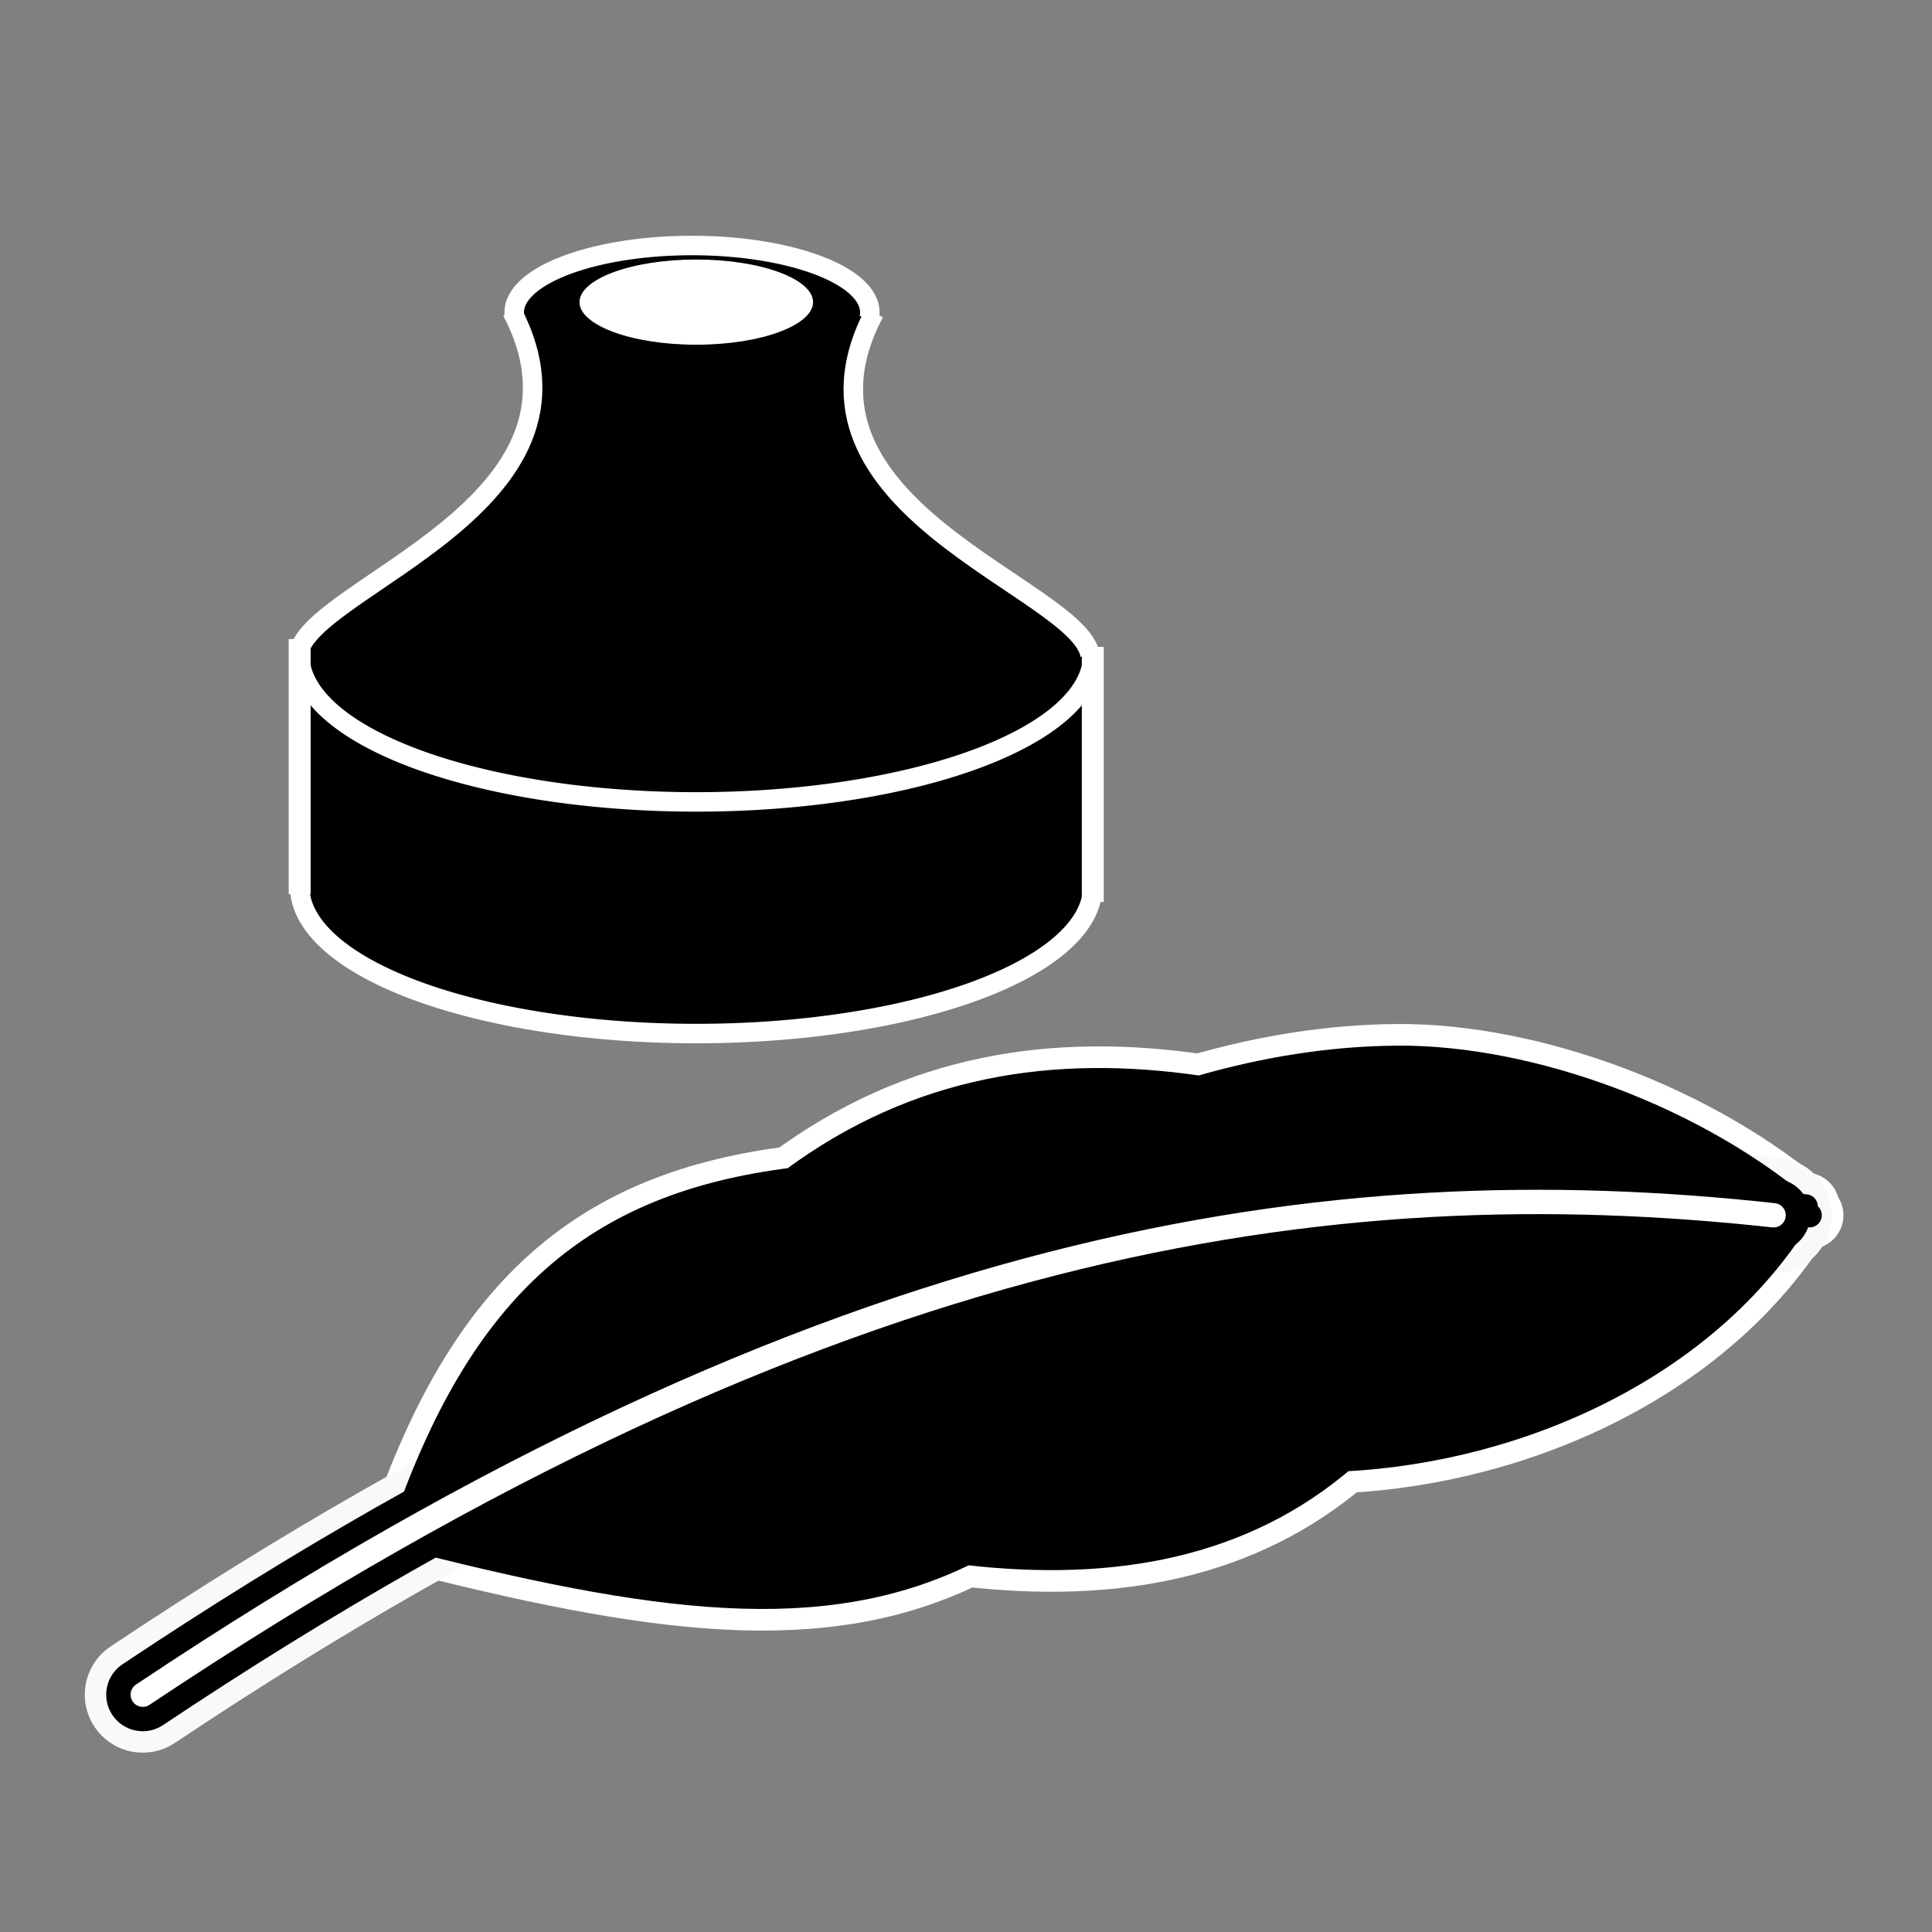 <?xml version="1.0" encoding="UTF-8" standalone="no"?>
<!-- Created with Inkscape (http://www.inkscape.org/) -->

<svg
   xmlns:dc="http://purl.org/dc/elements/1.1/"
   xmlns:cc="http://creativecommons.org/ns#"
   xmlns:rdf="http://www.w3.org/1999/02/22-rdf-syntax-ns#"
   xmlns:svg="http://www.w3.org/2000/svg"
   xmlns="http://www.w3.org/2000/svg"
   xmlns:xlink="http://www.w3.org/1999/xlink"
   xmlns:sodipodi="http://sodipodi.sourceforge.net/DTD/sodipodi-0.dtd"
   xmlns:inkscape="http://www.inkscape.org/namespaces/inkscape"
   width="200"
   height="200"
   viewBox="0 0 52.917 52.917"
   version="1.1"
   id="svg8"
   inkscape:version="0.92.4 (5da689c313, 2019-01-14)"
   sodipodi:docname="dhall-icon.svg"
   inkscape:export-filename="/home/gabriel/proj/dhall-lang/img/dhall-icon.png"
   inkscape:export-xdpi="96"
   inkscape:export-ydpi="96">
  <rect x="0" y="0" width="52.917" height="52.917" fill="#808080" stroke="none"/>
  <defs
     id="defs2">
    <linearGradient
       inkscape:collect="always"
       id="linearGradient4991">
      <stop
         style="stop-color:#272727;stop-opacity:1;"
         offset="0"
         id="stop4987" />
      <stop
         style="stop-color:#272727;stop-opacity:0;"
         offset="1"
         id="stop4989" />
    </linearGradient>
    <linearGradient
       inkscape:collect="always"
       xlink:href="#linearGradient4991"
       id="linearGradient4985"
       x1="261.288"
       y1="170.851"
       x2="598.922"
       y2="262.851"
       gradientUnits="userSpaceOnUse" />
    <linearGradient
       inkscape:collect="always"
       xlink:href="#linearGradient4991"
       id="linearGradient4993"
       x1="213.473"
       y1="356.672"
       x2="558.819"
       y2="352.429"
       gradientUnits="userSpaceOnUse" />
  </defs>
  <sodipodi:namedview
     id="base"
     pagecolor="#ffffff"
     bordercolor="#666666"
     borderopacity="1.0"
     inkscape:pageopacity="0.0"
     inkscape:pageshadow="2"
     inkscape:zoom="1"
     inkscape:cx="103.02246"
     inkscape:cy="76.665001"
     inkscape:document-units="px"
     inkscape:current-layer="g5239"
     showgrid="false"
     units="px"
     inkscape:snap-global="false"
     inkscape:window-width="1920"
     inkscape:window-height="1007"
     inkscape:window-x="0"
     inkscape:window-y="0"
     inkscape:window-maximized="1"
     inkscape:pagecheckerboard="true" />
  <g
     style="display:inline"
     inkscape:groupmode="layer"
     id="g5239"
     inkscape:label="Feather - 4"
     transform="translate(0,-158.75)">
    <path
       style="display:inline;fill:#000000;fill-opacity:1;stroke:#ffffff;stroke-width:1.852;stroke-linecap:round;stroke-linejoin:round;stroke-miterlimit:4;stroke-dasharray:none;stroke-opacity:1"
       d="m 10.91,200.809 c 7.05,1.818 11.619,2.42 15.561,0.473 4.075,0.47 7.585,-0.211 10.332,-2.563 4.916,-0.248 10.138,-2.617 12.653,-6.924 -15.007,-1.542 -27.264,2.663 -38.546,9.014 z"
       id="path5225-7"
       inkscape:connector-curvature="0"
       sodipodi:nodetypes="ccccc" />
    <path
       style="display:inline;fill:#000000;fill-opacity:1;stroke:#ffffff;stroke-width:1.852;stroke-linecap:round;stroke-linejoin:round;stroke-miterlimit:4;stroke-dasharray:none;stroke-opacity:1"
       d="m 38.266,187.724 c -1.783,0.012 -3.599,0.299 -5.409,0.823 -3.957,-0.582 -7.718,-0.026 -11.155,2.519 -5.338,0.671 -8.526,3.28 -10.696,9.692 15.133,-8.122 27.732,-10.302 38.559,-8.723 -3.031,-2.656 -7.627,-4.336 -11.298,-4.312 z"
       id="path5229-2"
       inkscape:connector-curvature="0"
       sodipodi:nodetypes="sccccs" />
    <path
       sodipodi:nodetypes="cc"
       inkscape:connector-curvature="0"
       id="path5241-1"
       d="M 3.91,205.167 C 22.847,192.526 36.48,190.714 48.578,192.036"
       style="display:inline;fill:none;stroke:#f9f9f9;stroke-width:3.175;stroke-linecap:round;stroke-linejoin:miter;stroke-miterlimit:4;stroke-dasharray:none;stroke-opacity:1" />
    <path
       sodipodi:nodetypes="cc"
       inkscape:connector-curvature="0"
       id="path5241"
       d="M 3.91,205.167 C 22.847,192.526 36.48,190.714 48.578,192.036"
       style="fill:none;stroke:#000000;stroke-width:2.002;stroke-linecap:round;stroke-linejoin:miter;stroke-miterlimit:4;stroke-dasharray:none;stroke-opacity:1" />
    <path
       style="fill:#000000;fill-opacity:1;stroke:#000000;stroke-width:0.667;stroke-linecap:round;stroke-linejoin:round;stroke-miterlimit:4;stroke-dasharray:none;stroke-opacity:1"
       d="m 10.91,200.809 c 7.05,1.818 11.619,2.42 15.561,0.473 4.075,0.47 7.585,-0.211 10.332,-2.563 4.916,-0.248 10.138,-2.617 12.653,-6.924 -15.007,-1.542 -27.264,2.663 -38.546,9.014 z"
       id="path5225"
       inkscape:connector-curvature="0"
       sodipodi:nodetypes="ccccc" />
    <path
       style="fill:#000000;fill-opacity:1;stroke:#000000;stroke-width:0.667;stroke-linecap:round;stroke-linejoin:round;stroke-miterlimit:4;stroke-dasharray:none;stroke-opacity:1"
       d="m 38.266,187.724 c -1.783,0.012 -3.599,0.299 -5.409,0.823 -3.957,-0.582 -7.718,-0.026 -11.155,2.519 -5.338,0.671 -8.526,3.28 -10.696,9.692 15.133,-8.122 27.732,-10.302 38.559,-8.723 -3.031,-2.656 -7.627,-4.336 -11.298,-4.312 z"
       id="path5229"
       inkscape:connector-curvature="0"
       sodipodi:nodetypes="sccccs" />
    <path
       style="fill:none;stroke:#ffffff;stroke-width:0.667;stroke-linecap:round;stroke-linejoin:miter;stroke-miterlimit:4;stroke-dasharray:none;stroke-opacity:1"
       d="M 3.91,205.167 C 22.847,192.526 36.48,190.714 48.578,192.036"
       id="path5272"
       inkscape:connector-curvature="0"
       sodipodi:nodetypes="cc" />
  </g>
  <g
     style="display:inline;opacity:1"
     inkscape:groupmode="layer"
     id="g4700"
     inkscape:label="Inkwell - 3"
     transform="translate(0,-158.75)">
    <path
       style="opacity:1;fill:#000000;fill-opacity:1;stroke:#000000;stroke-width:0.133;stroke-miterlimit:4;stroke-dasharray:none;stroke-opacity:1"
       d="m 16.803,180.538 c -3.984,-0.309 -7.294,-1.516 -8.206,-2.992 -0.581,-0.941 -0.319,-1.297 2.334,-3.174 1.883,-1.332 2.884,-2.343 3.368,-3.4 0.435,-0.95 0.475,-2.065 0.11,-3.061 -0.234,-0.637 -0.237,-0.715 -0.04,-1.015 1.055,-1.61 7.436,-1.729 8.997,-0.167 0.278,0.278 0.414,0.527 0.375,0.687 -0.033,0.138 -0.155,0.582 -0.271,0.985 -0.606,2.118 0.457,3.819 3.87,6.188 2.561,1.778 2.796,2.106 2.172,3.032 -0.988,1.466 -4.173,2.588 -8.291,2.92 -1.885,0.152 -2.428,0.152 -4.418,-0.003 z m 4.22,-12.486 c 1.683,-0.472 1.798,-1.414 0.245,-2.006 -0.836,-0.319 -3.555,-0.319 -4.391,0 -0.755,0.288 -1.074,0.578 -1.074,0.976 0,0.726 1.288,1.225 3.194,1.238 0.777,0.005 1.553,-0.074 2.026,-0.207 z"
       id="path5217"
       inkscape:connector-curvature="0" />
    <path
       style="opacity:1;fill:#000000;fill-opacity:1;stroke:#000000;stroke-width:0.133;stroke-miterlimit:4;stroke-dasharray:none;stroke-opacity:1"
       d="m 15.402,186.744 c -2.792,-0.394 -5.103,-1.207 -6.17,-2.171 -0.886,-0.8 -0.904,-0.883 -0.904,-4.092 v -2.881 l 0.387,0.438 c 2.691,3.047 13.755,3.735 19.027,1.183 0.685,-0.332 1.28,-0.734 1.585,-1.072 l 0.489,-0.541 v 2.954 c 0,2.7 -0.022,2.991 -0.261,3.377 -0.703,1.137 -2.861,2.102 -6.026,2.693 -1.62,0.303 -6.314,0.366 -8.127,0.111 z"
       id="path5219"
       inkscape:connector-curvature="0" />
    <ellipse
       id="ellipse4865"
       cx="19.071"
       cy="167.025"
       rx="3.232"
       ry="1.2"
       style="opacity:1;fill:#ffffff;fill-opacity:1;stroke:#000000;stroke-width:0.067;stroke-miterlimit:4;stroke-dasharray:none;stroke-opacity:1" />
    <g
       id="g5050"
       style="opacity:1;fill:#272727;fill-opacity:0;stroke:#ffffff;stroke-width:2.117;stroke-miterlimit:4;stroke-dasharray:none;stroke-opacity:1"
       transform="matrix(0.252,0,0,0.252,-0.503,157.378)">
      <path
         style="opacity:1;fill:#272727;fill-opacity:0;stroke:#ffffff;stroke-width:2.117;stroke-miterlimit:4;stroke-dasharray:none;stroke-opacity:1"
         d="m 120.769,76.601 a 43.101,16.003 0 0 1 -21.551,13.859 43.101,16.003 0 0 1 -43.101,0 43.101,16.003 0 0 1 -21.551,-13.859"
         id="ellipse4684"
         inkscape:connector-curvature="0" />
      <path
         style="opacity:1;fill:#272727;fill-opacity:0;stroke:#ffffff;stroke-width:2.117;stroke-miterlimit:4;stroke-dasharray:none;stroke-opacity:1"
         d="m 120.769,101.779 a 43.101,16.003 0 0 1 -21.551,13.859 43.101,16.003 0 0 1 -43.101,0 43.101,16.003 0 0 1 -21.551,-13.859"
         id="ellipse4686"
         inkscape:connector-curvature="0" />
      <path
         style="opacity:1;fill:#272727;fill-opacity:0;stroke:#ffffff;stroke-width:2.117;stroke-miterlimit:4;stroke-dasharray:none;stroke-opacity:1"
         d="m 57.958,40.036 a 19.326,7.273 0 0 1 9.107,-6.824 19.326,7.273 0 0 1 20.291,0 19.326,7.273 0 0 1 9.107,6.824"
         id="ellipse4690"
         inkscape:connector-curvature="0" />
      <path
         inkscape:connector-curvature="0"
         id="path4692"
         d="m 34.434,75.961 v 25.605 h 0.266 V 75.961 Z"
         style="color:#000000;font-style:normal;font-variant:normal;font-weight:normal;font-stretch:normal;font-size:medium;line-height:normal;font-family:sans-serif;font-variant-ligatures:normal;font-variant-position:normal;font-variant-caps:normal;font-variant-numeric:normal;font-variant-alternates:normal;font-feature-settings:normal;text-indent:0;text-align:start;text-decoration:none;text-decoration-line:none;text-decoration-style:solid;text-decoration-color:#000000;letter-spacing:normal;word-spacing:normal;text-transform:none;writing-mode:lr-tb;direction:ltr;text-orientation:mixed;dominant-baseline:auto;baseline-shift:baseline;text-anchor:start;white-space:normal;shape-padding:0;clip-rule:nonzero;display:inline;overflow:visible;visibility:visible;opacity:1;isolation:auto;mix-blend-mode:normal;color-interpolation:sRGB;color-interpolation-filters:linearRGB;solid-color:#000000;solid-opacity:1;vector-effect:none;fill:#272727;fill-opacity:0;fill-rule:nonzero;stroke:#ffffff;stroke-width:2.117;stroke-linecap:butt;stroke-linejoin:miter;stroke-miterlimit:4;stroke-dasharray:none;stroke-dashoffset:0;stroke-opacity:1;color-rendering:auto;image-rendering:auto;shape-rendering:auto;text-rendering:auto;enable-background:accumulate" />
      <path
         inkscape:connector-curvature="0"
         id="path4694"
         d="m 120.637,76.814 v 25.605 h 0.266 V 76.814 Z"
         style="color:#000000;font-style:normal;font-variant:normal;font-weight:normal;font-stretch:normal;font-size:medium;line-height:normal;font-family:sans-serif;font-variant-ligatures:normal;font-variant-position:normal;font-variant-caps:normal;font-variant-numeric:normal;font-variant-alternates:normal;font-feature-settings:normal;text-indent:0;text-align:start;text-decoration:none;text-decoration-line:none;text-decoration-style:solid;text-decoration-color:#000000;letter-spacing:normal;word-spacing:normal;text-transform:none;writing-mode:lr-tb;direction:ltr;text-orientation:mixed;dominant-baseline:auto;baseline-shift:baseline;text-anchor:start;white-space:normal;shape-padding:0;clip-rule:nonzero;display:inline;overflow:visible;visibility:visible;opacity:1;isolation:auto;mix-blend-mode:normal;color-interpolation:sRGB;color-interpolation-filters:linearRGB;solid-color:#000000;solid-opacity:1;vector-effect:none;fill:#272727;fill-opacity:0;fill-rule:nonzero;stroke:#ffffff;stroke-width:2.117;stroke-linecap:butt;stroke-linejoin:miter;stroke-miterlimit:4;stroke-dasharray:none;stroke-dashoffset:0;stroke-opacity:1;color-rendering:auto;image-rendering:auto;shape-rendering:auto;text-rendering:auto;enable-background:accumulate" />
      <path
         style="fill:#272727;fill-opacity:0;stroke:#ffffff;stroke-width:2.117;stroke-linecap:butt;stroke-linejoin:miter;stroke-miterlimit:4;stroke-dasharray:none;stroke-opacity:1"
         d="M 57.637,39.262 C 68.673,60.379 35.613,69.178 34.442,76.493"
         id="path4696"
         inkscape:connector-curvature="0"
         sodipodi:nodetypes="cc" />
      <path
         sodipodi:nodetypes="cc"
         inkscape:connector-curvature="0"
         id="path4698"
         d="M 97.018,39.439 C 85.852,60.556 119.3,69.354 120.485,76.669"
         style="fill:#272727;fill-opacity:0;stroke:#ffffff;stroke-width:2.117;stroke-linecap:butt;stroke-linejoin:miter;stroke-miterlimit:4;stroke-dasharray:none;stroke-opacity:1" />
    </g>
  </g>
</svg>
